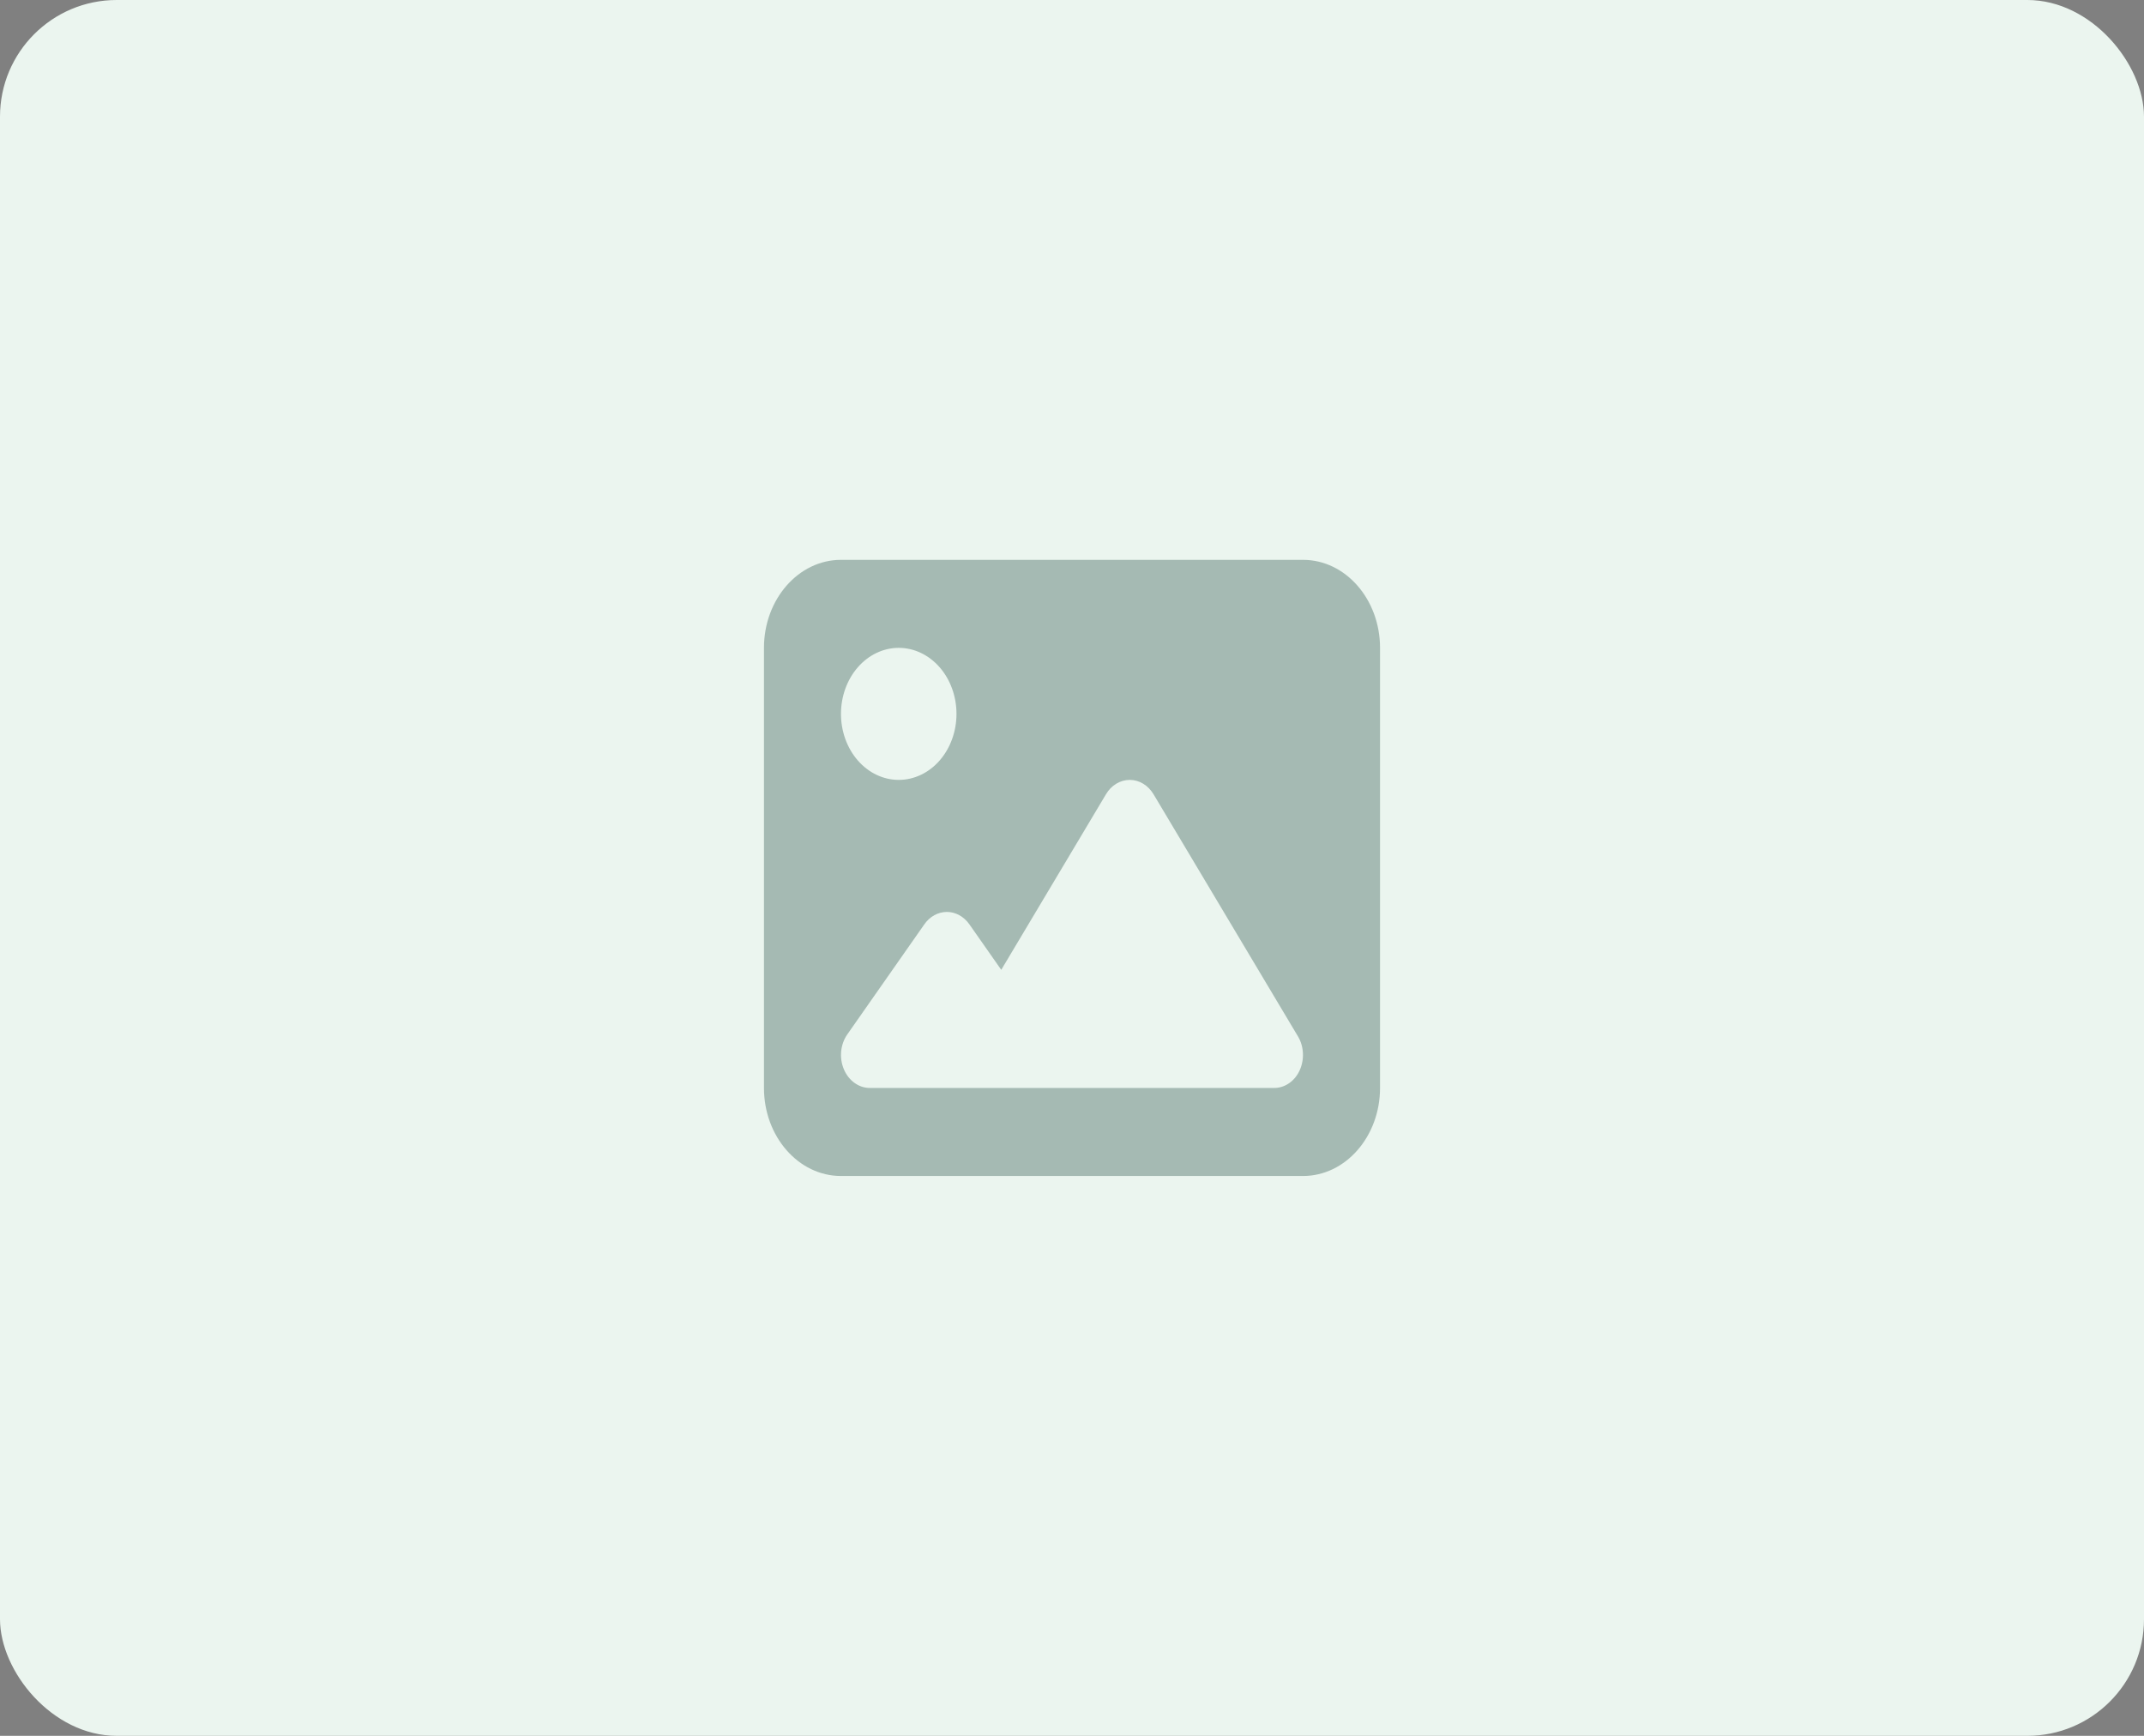 <svg width="294" height="238" viewBox="0 0 294 238" fill="none" xmlns="http://www.w3.org/2000/svg">
<rect x="0" y="0" width="294" height="238" fill="#808080" stroke="none"/>
<rect width="294" height="238" rx="16" fill="#EBF5EF"/>
<path d="M104.76 88.828C104.76 82.172 109.496 76.76 115.32 76.76H178.68C184.505 76.76 189.24 82.172 189.24 88.828V149.171C189.24 155.828 184.505 161.24 178.68 161.24H115.32C109.496 161.24 104.76 155.828 104.76 149.171V88.828ZM158.187 108.911C157.445 107.667 156.224 106.931 154.92 106.931C153.617 106.931 152.379 107.667 151.653 108.911L137.298 132.973L132.926 126.731C132.167 125.656 131.028 125.034 129.84 125.034C128.652 125.034 127.497 125.656 126.755 126.731L116.195 141.817C115.238 143.175 115.056 145.041 115.716 146.607C116.376 148.172 117.762 149.171 119.28 149.171H174.72C176.189 149.171 177.542 148.247 178.218 146.757C178.895 145.268 178.812 143.476 177.987 142.1L158.187 108.911ZM123.24 106.931C125.341 106.931 127.355 105.978 128.84 104.28C130.326 102.583 131.16 100.28 131.16 97.88C131.16 95.479 130.326 93.177 128.84 91.479C127.355 89.782 125.341 88.828 123.24 88.828C121.139 88.828 119.125 89.782 117.64 91.479C116.154 93.177 115.32 95.479 115.32 97.88C115.32 100.28 116.154 102.583 117.64 104.28C119.125 105.978 121.139 106.931 123.24 106.931Z" fill="#033125" fill-opacity="0.3"/>
</svg>
